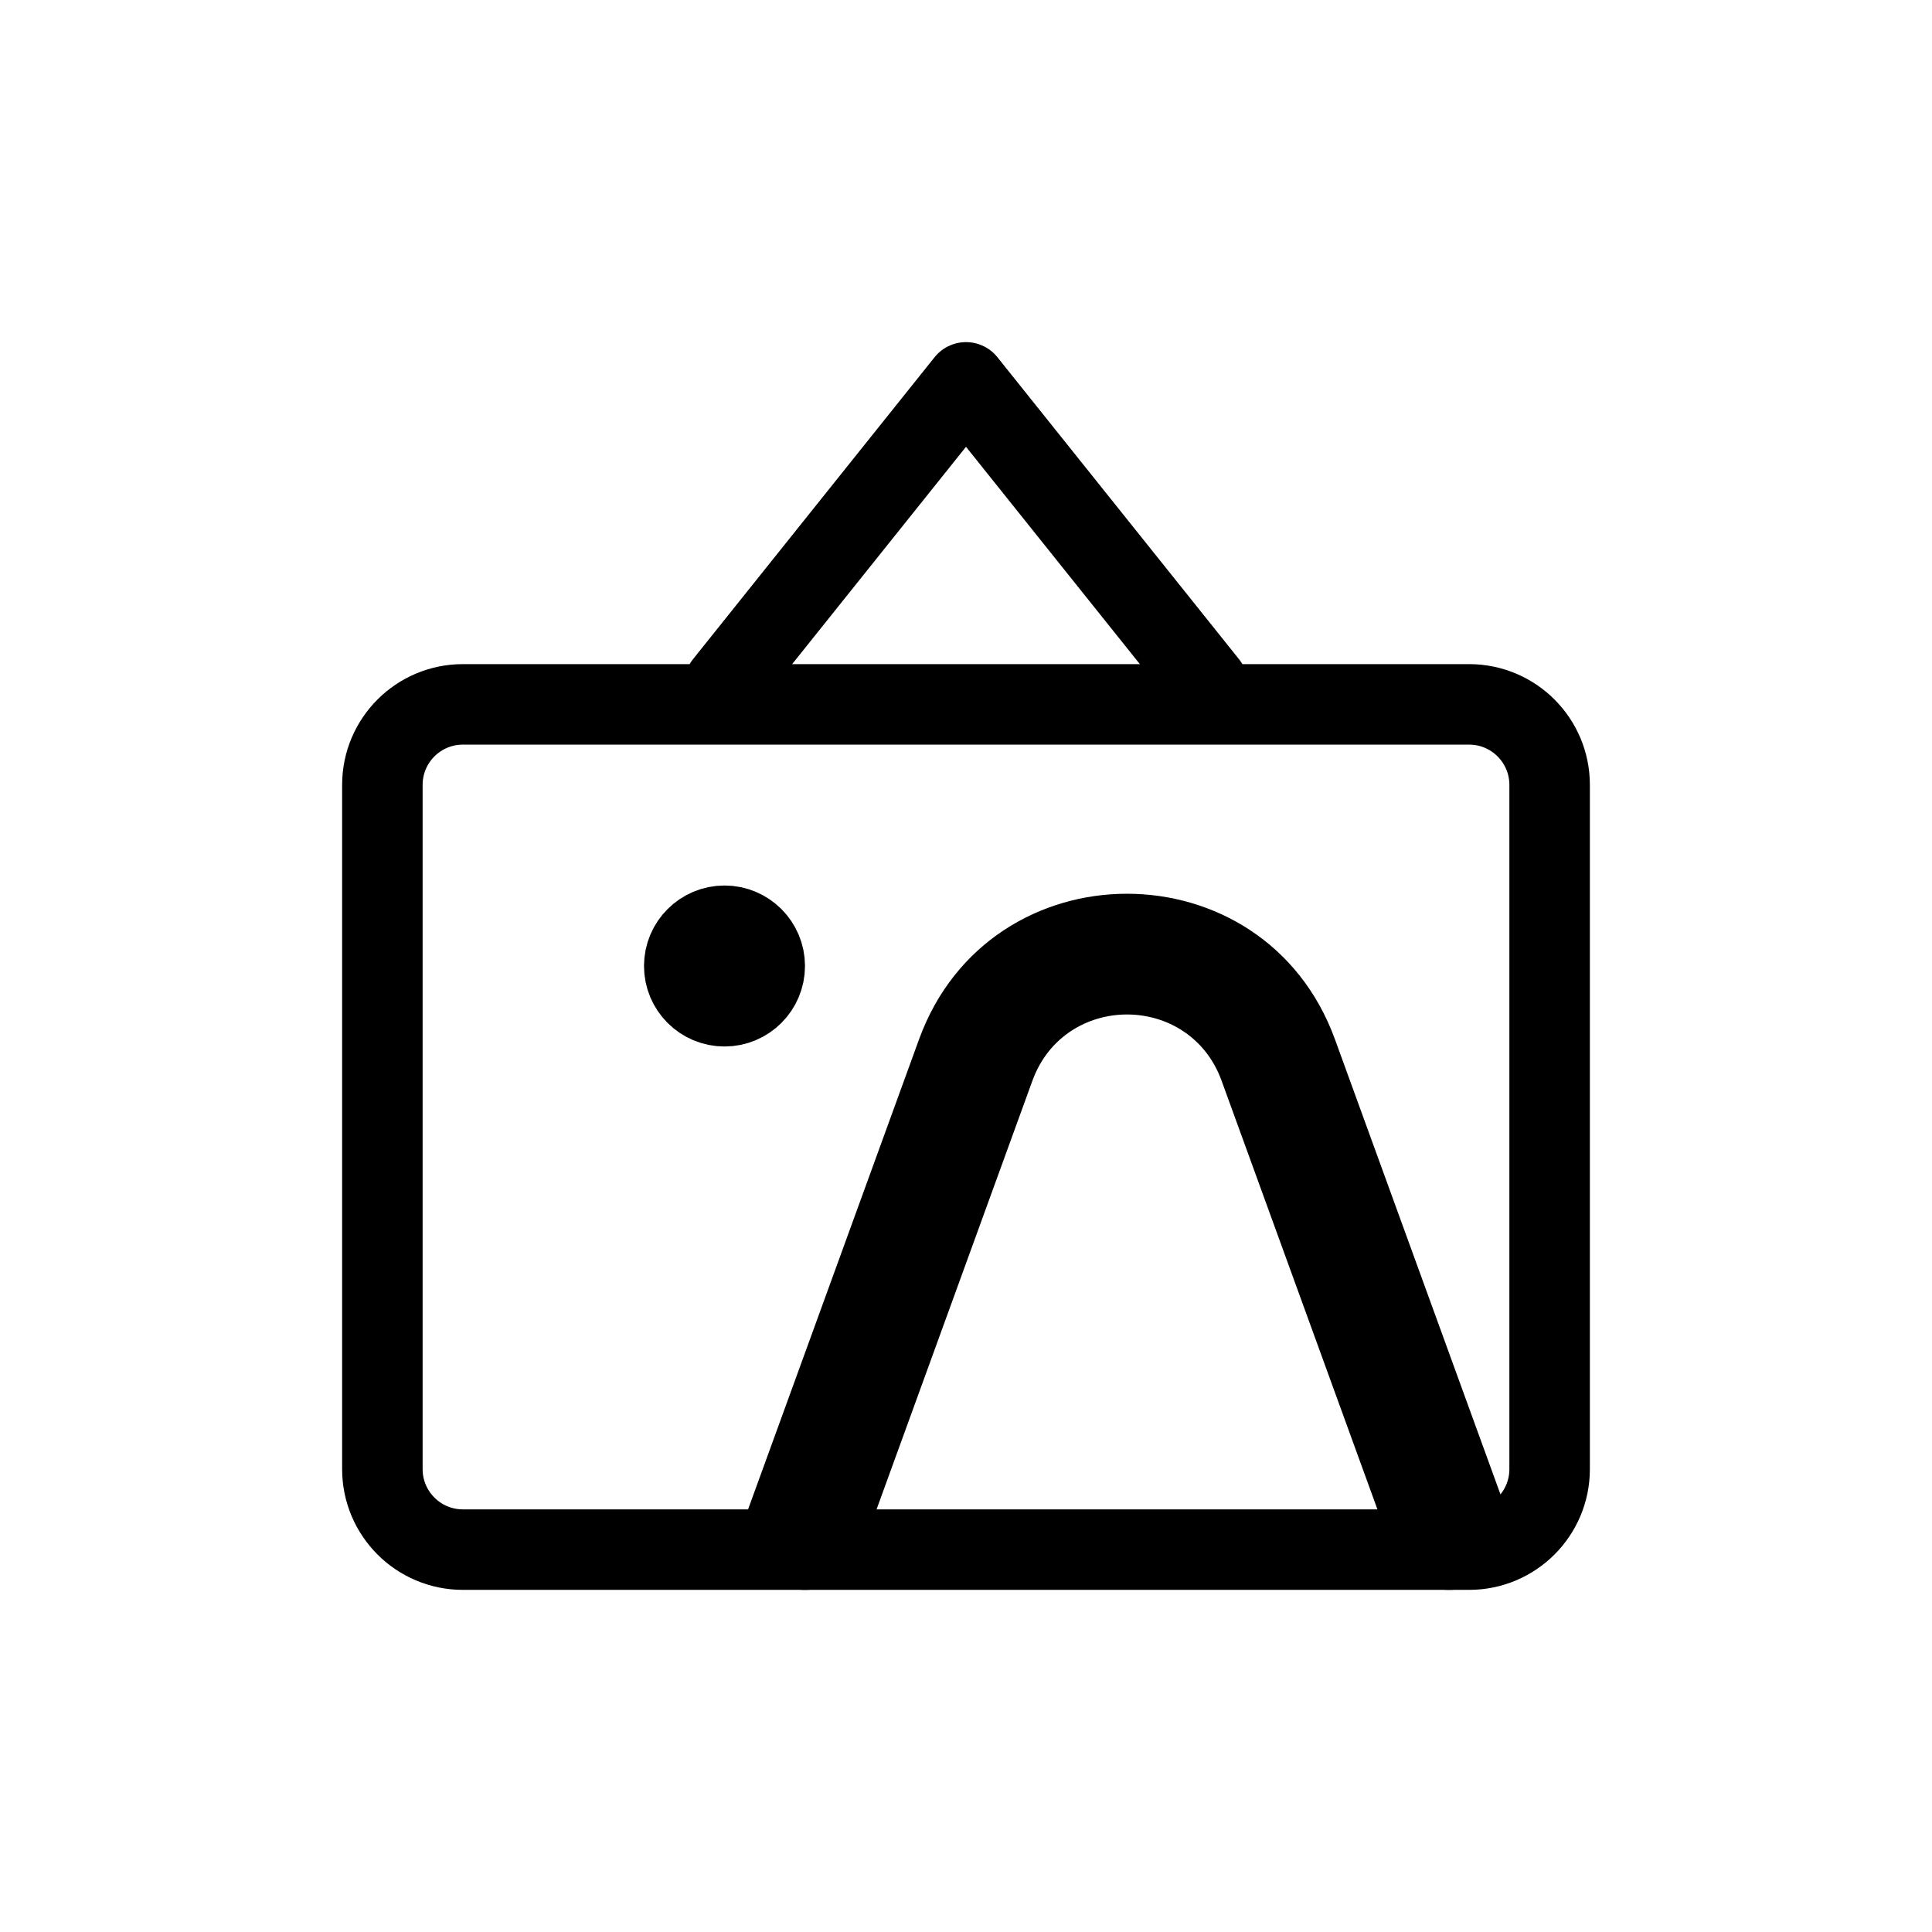 <svg width="24" height="24" viewBox="0 0 24 24" fill="none" xmlns="http://www.w3.org/2000/svg">
<path d="M4.75 9.75C4.75 9.198 5.198 8.75 5.75 8.75H18.25C18.802 8.75 19.25 9.198 19.25 9.75V18.25C19.25 18.802 18.802 19.25 18.25 19.25H5.75C5.198 19.25 4.75 18.802 4.75 18.25V9.75Z" stroke="currentColor" stroke-linecap="round" stroke-linejoin="round"/>
<path d="M9 8.5L12 4.75L15 8.5" stroke="currentColor" stroke-linecap="round" stroke-linejoin="round"/>
<path d="M9.295 18.744C9.154 19.133 9.354 19.563 9.744 19.705C10.133 19.846 10.563 19.646 10.705 19.256L9.295 18.744ZM12.12 13.169L11.416 12.913L11.416 12.913L12.12 13.169ZM15.88 13.169L16.584 12.913L16.584 12.913L15.88 13.169ZM17.295 19.256C17.437 19.646 17.867 19.846 18.256 19.705C18.646 19.563 18.846 19.133 18.705 18.744L17.295 19.256ZM10.705 19.256L12.825 13.425L11.416 12.913L9.295 18.744L10.705 19.256ZM15.175 13.425L17.295 19.256L18.705 18.744L16.584 12.913L15.175 13.425ZM12.825 13.425C13.224 12.328 14.776 12.328 15.175 13.425L16.584 12.913C15.707 10.499 12.293 10.499 11.416 12.913L12.825 13.425Z" fill="currentColor"/>
<path d="M9.5 12C9.5 12.276 9.276 12.5 9 12.5C8.724 12.5 8.5 12.276 8.5 12C8.5 11.724 8.724 11.5 9 11.5C9.276 11.5 9.5 11.724 9.5 12Z" stroke="currentColor" stroke-linecap="round" stroke-linejoin="round"/>
</svg>
